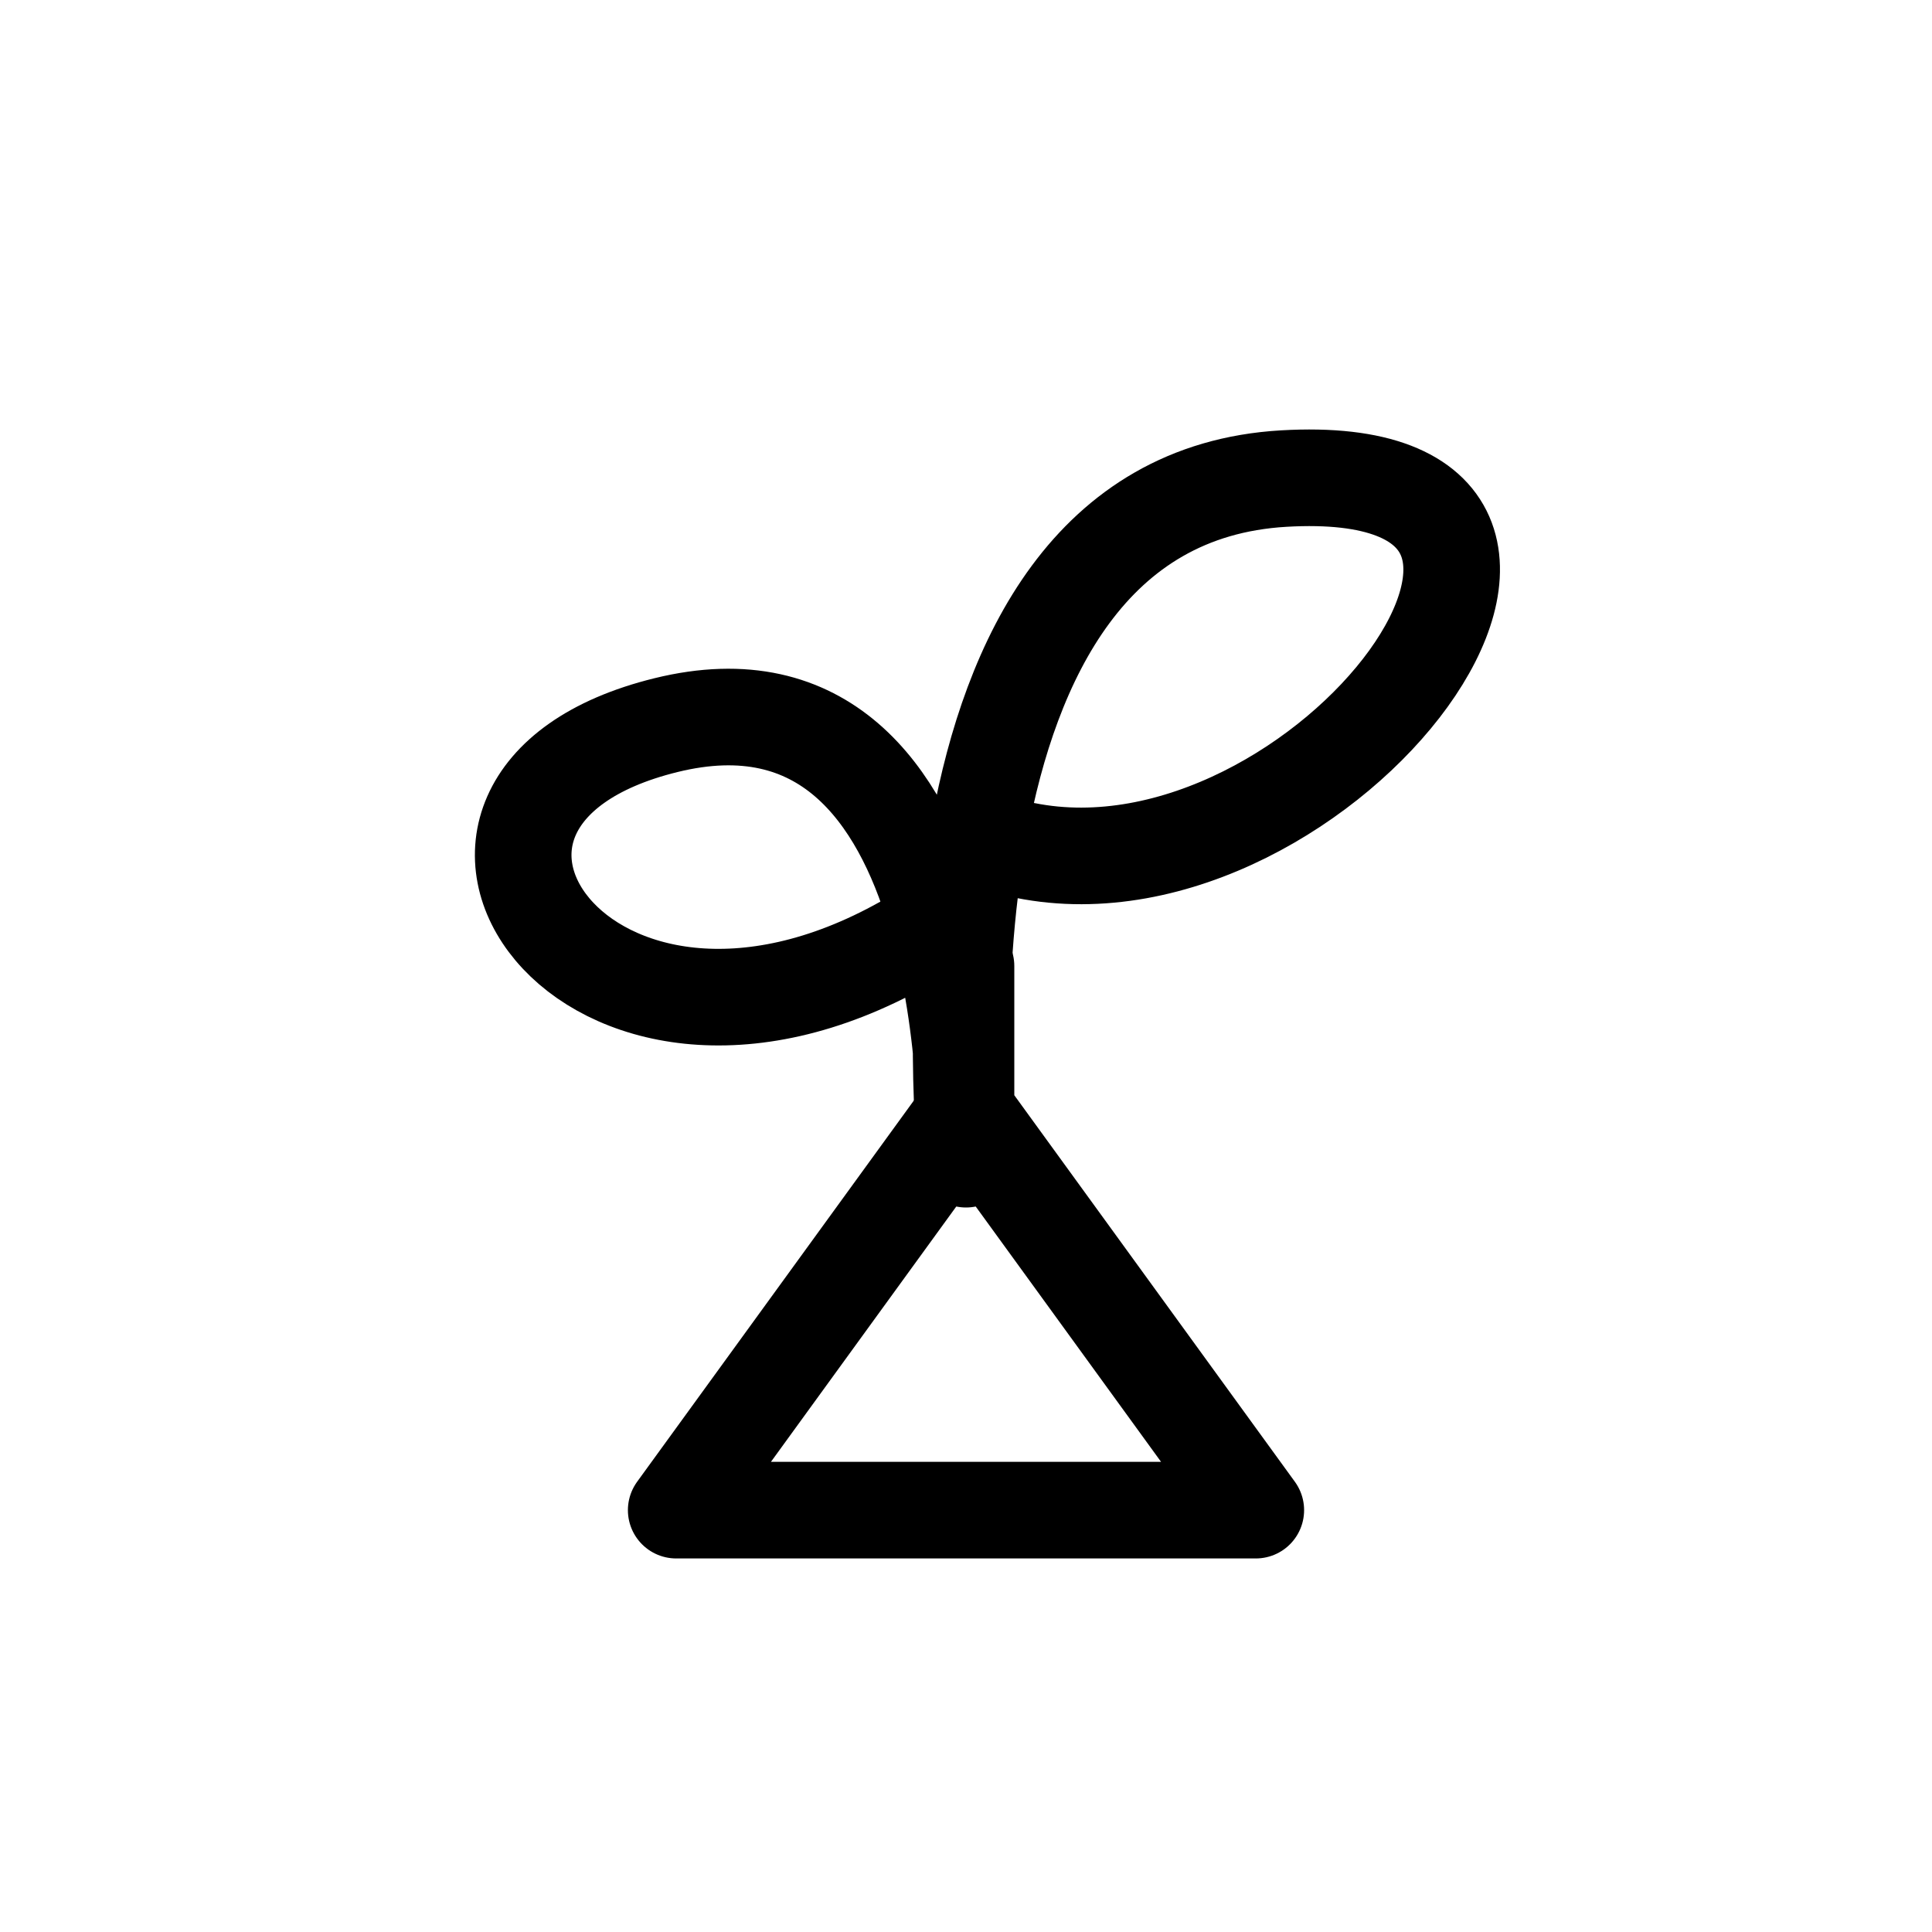 <svg xmlns="http://www.w3.org/2000/svg" width="1000" height="1000"><defs/><g fill="none" stroke="#000" stroke-linecap="round" stroke-linejoin="round" stroke-width="50"><path d="M500 500v75L350 781.652h300L500 575"/><path d="M530.652 440.203c154.586 30.984 329.727-203.926 133.785-192.492C463.914 259.41 500 600 500 600s8.96-265.098-155.305-224.668c-155.379 38.242-42.277 206.02 123.168 113.168"/></g></svg>